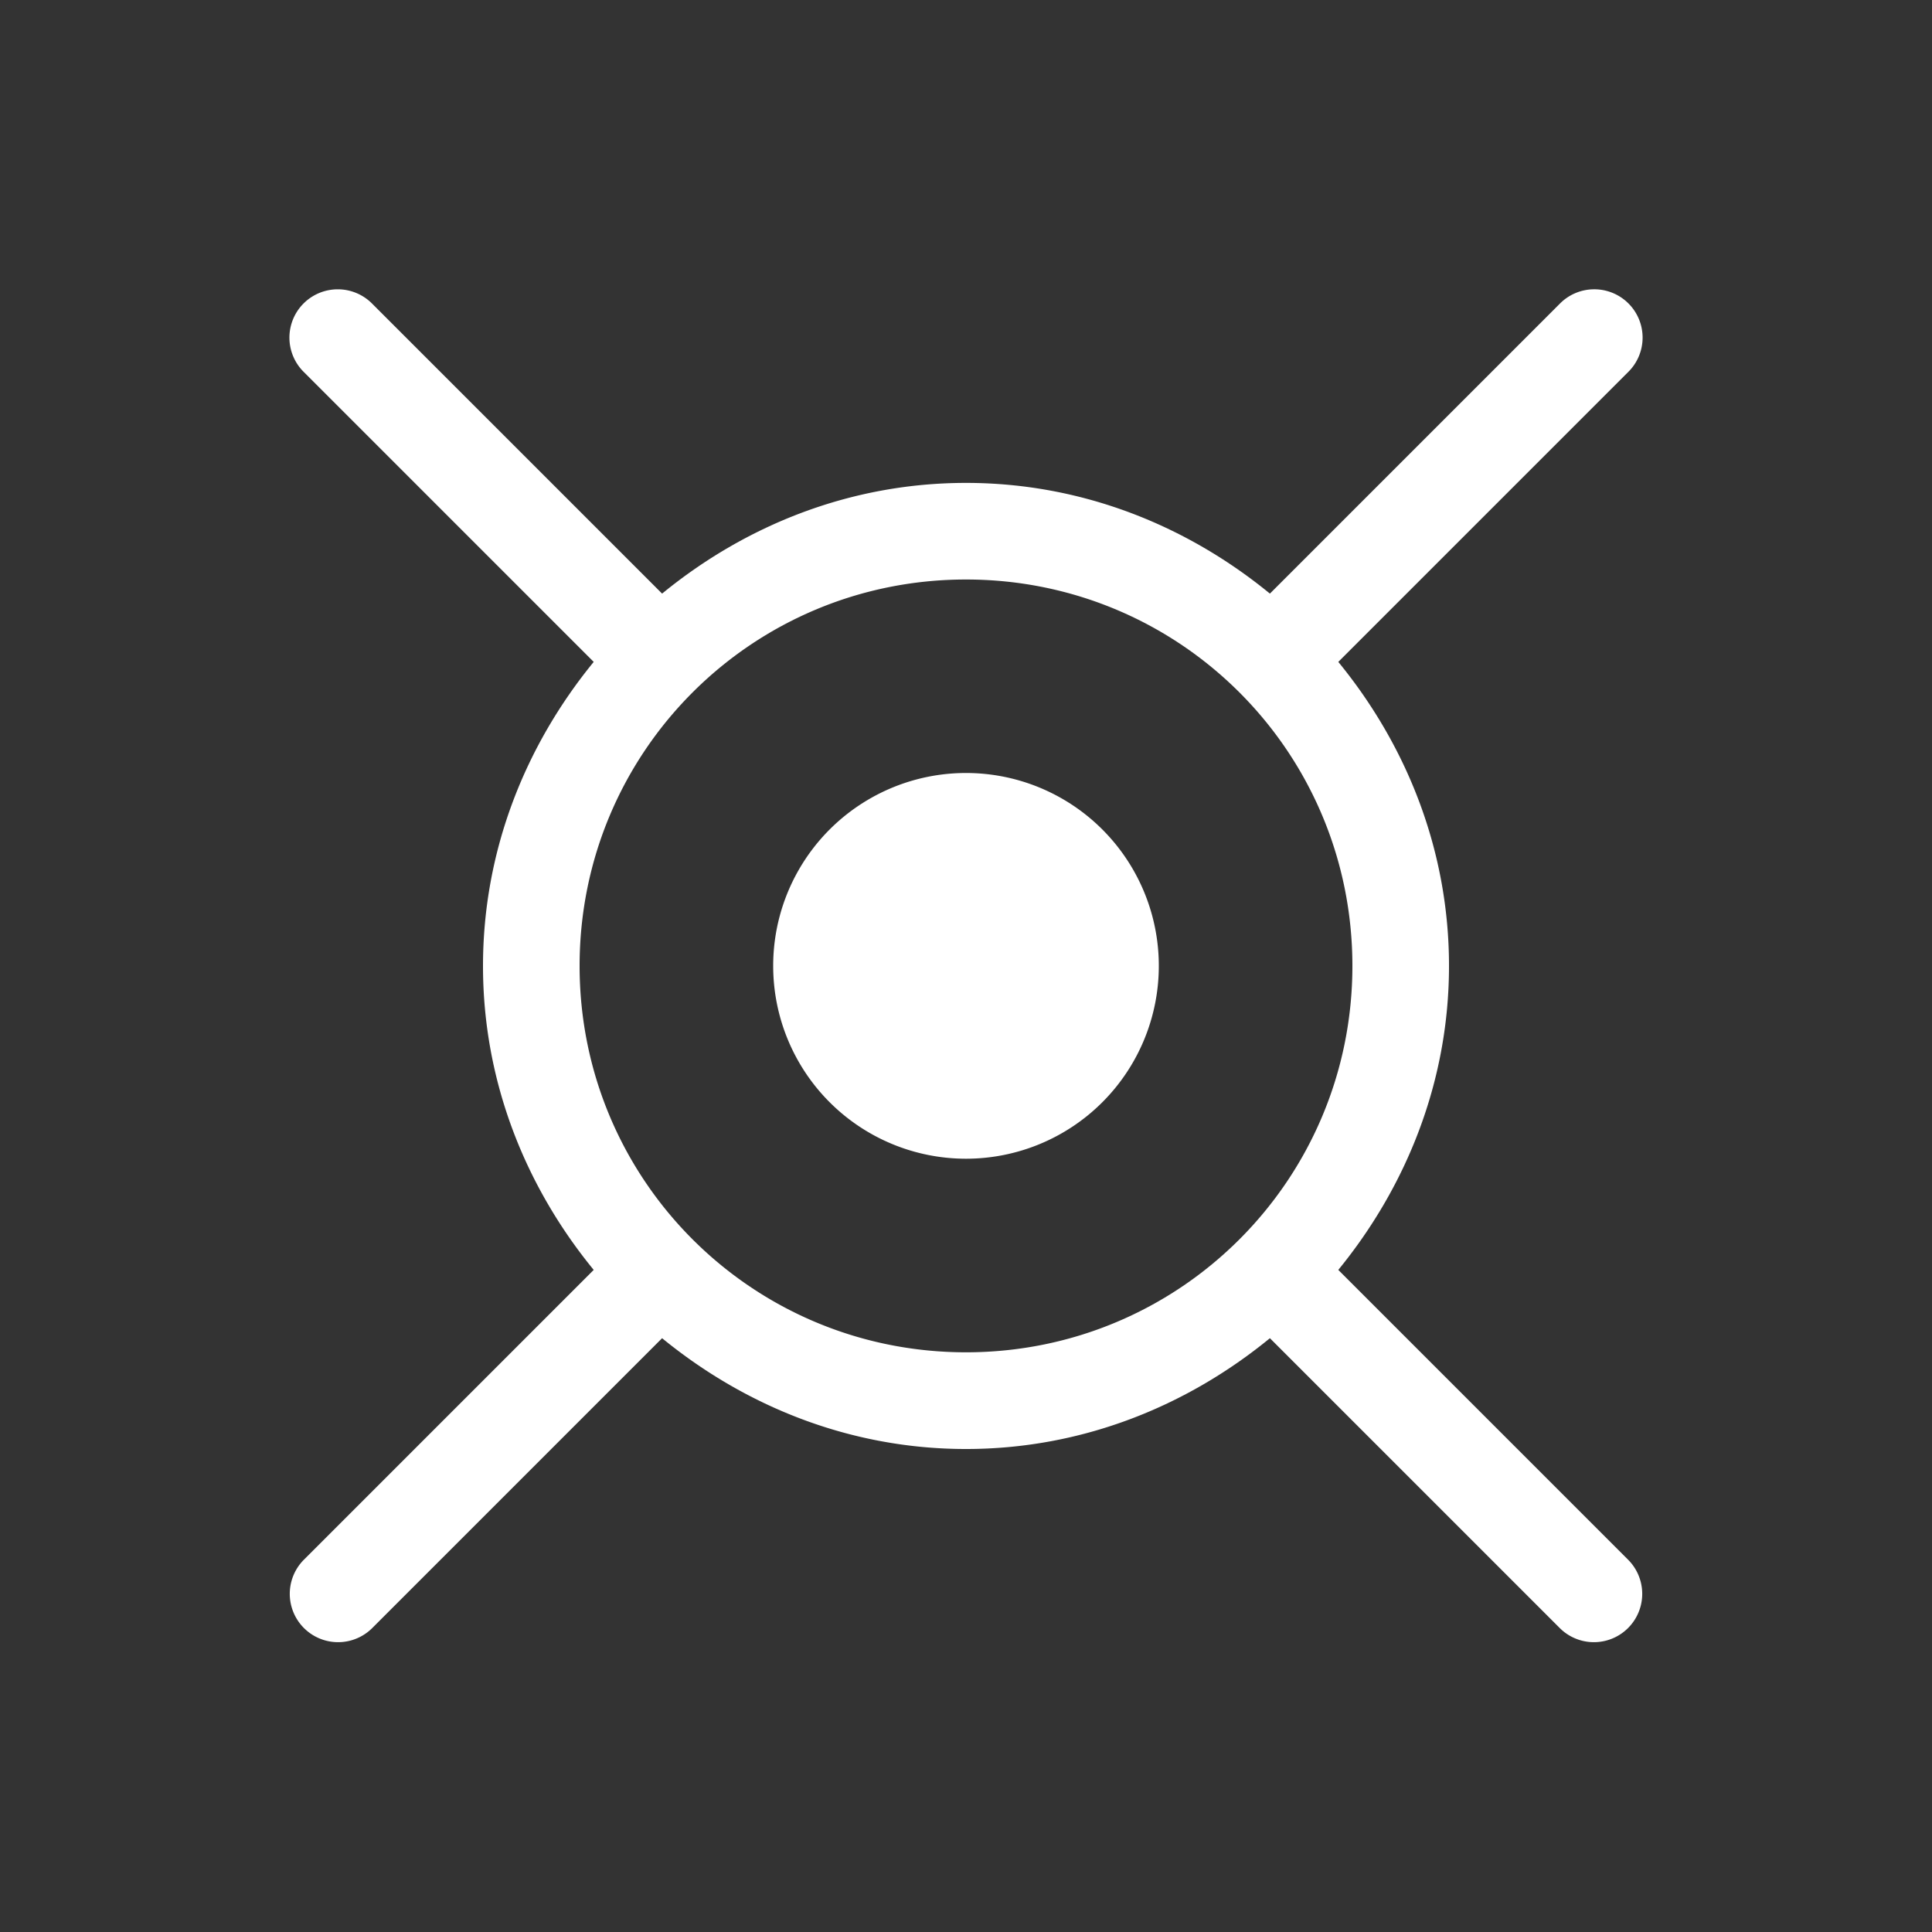 <svg xmlns="http://www.w3.org/2000/svg" viewBox="0 0 20 20" xml:space="preserve">
    <rect x="0" y="0" width="20" height="20" fill="#333333" stroke="none"/>
    <path d="M11.996 9.999A1.996 1.996 0 0 1 10 11.995a1.996 1.996 0 0 1-1.996-1.996A1.996 1.996 0 0 1 10 8.002 1.996 1.996 0 0 1 11.996 10zM3.494 2.995a.5.5 0 0 0-.348.857l3 3C5.441 7.714 5 8.801 5 10c0 1.197.44 2.284 1.146 3.146l-3 3a.5.5 0 1 0 .708.707l3-3C7.716 14.558 8.802 15 10 15s2.284-.441 3.146-1.147l3 3a.5.5 0 1 0 .708-.707l-3-3c.705-.863 1.146-1.95 1.146-3.147 0-1.198-.44-2.285-1.146-3.147l3-3a.5.5 0 0 0-.364-.857.5.5 0 0 0-.344.15l-3 3c-.862-.706-1.948-1.146-3.146-1.146s-2.284.44-3.146 1.146l-3-3a.5.5 0 0 0-.36-.15zM10 5.999c2.215 0 4 1.784 4 4 0 2.215-1.785 4-4 4s-4-1.785-4-4c0-2.216 1.785-4 4-4z" style="display:inline;vector-effect:none;fill:#fff;fill-opacity:1;stroke:none;stroke-width:1;stroke-linecap:square;stroke-linejoin:round;stroke-miterlimit:4;stroke-dasharray:none;stroke-dashoffset:0;stroke-opacity:1;marker:none;paint-order:fill markers stroke;enable-background:new"/>
</svg>
